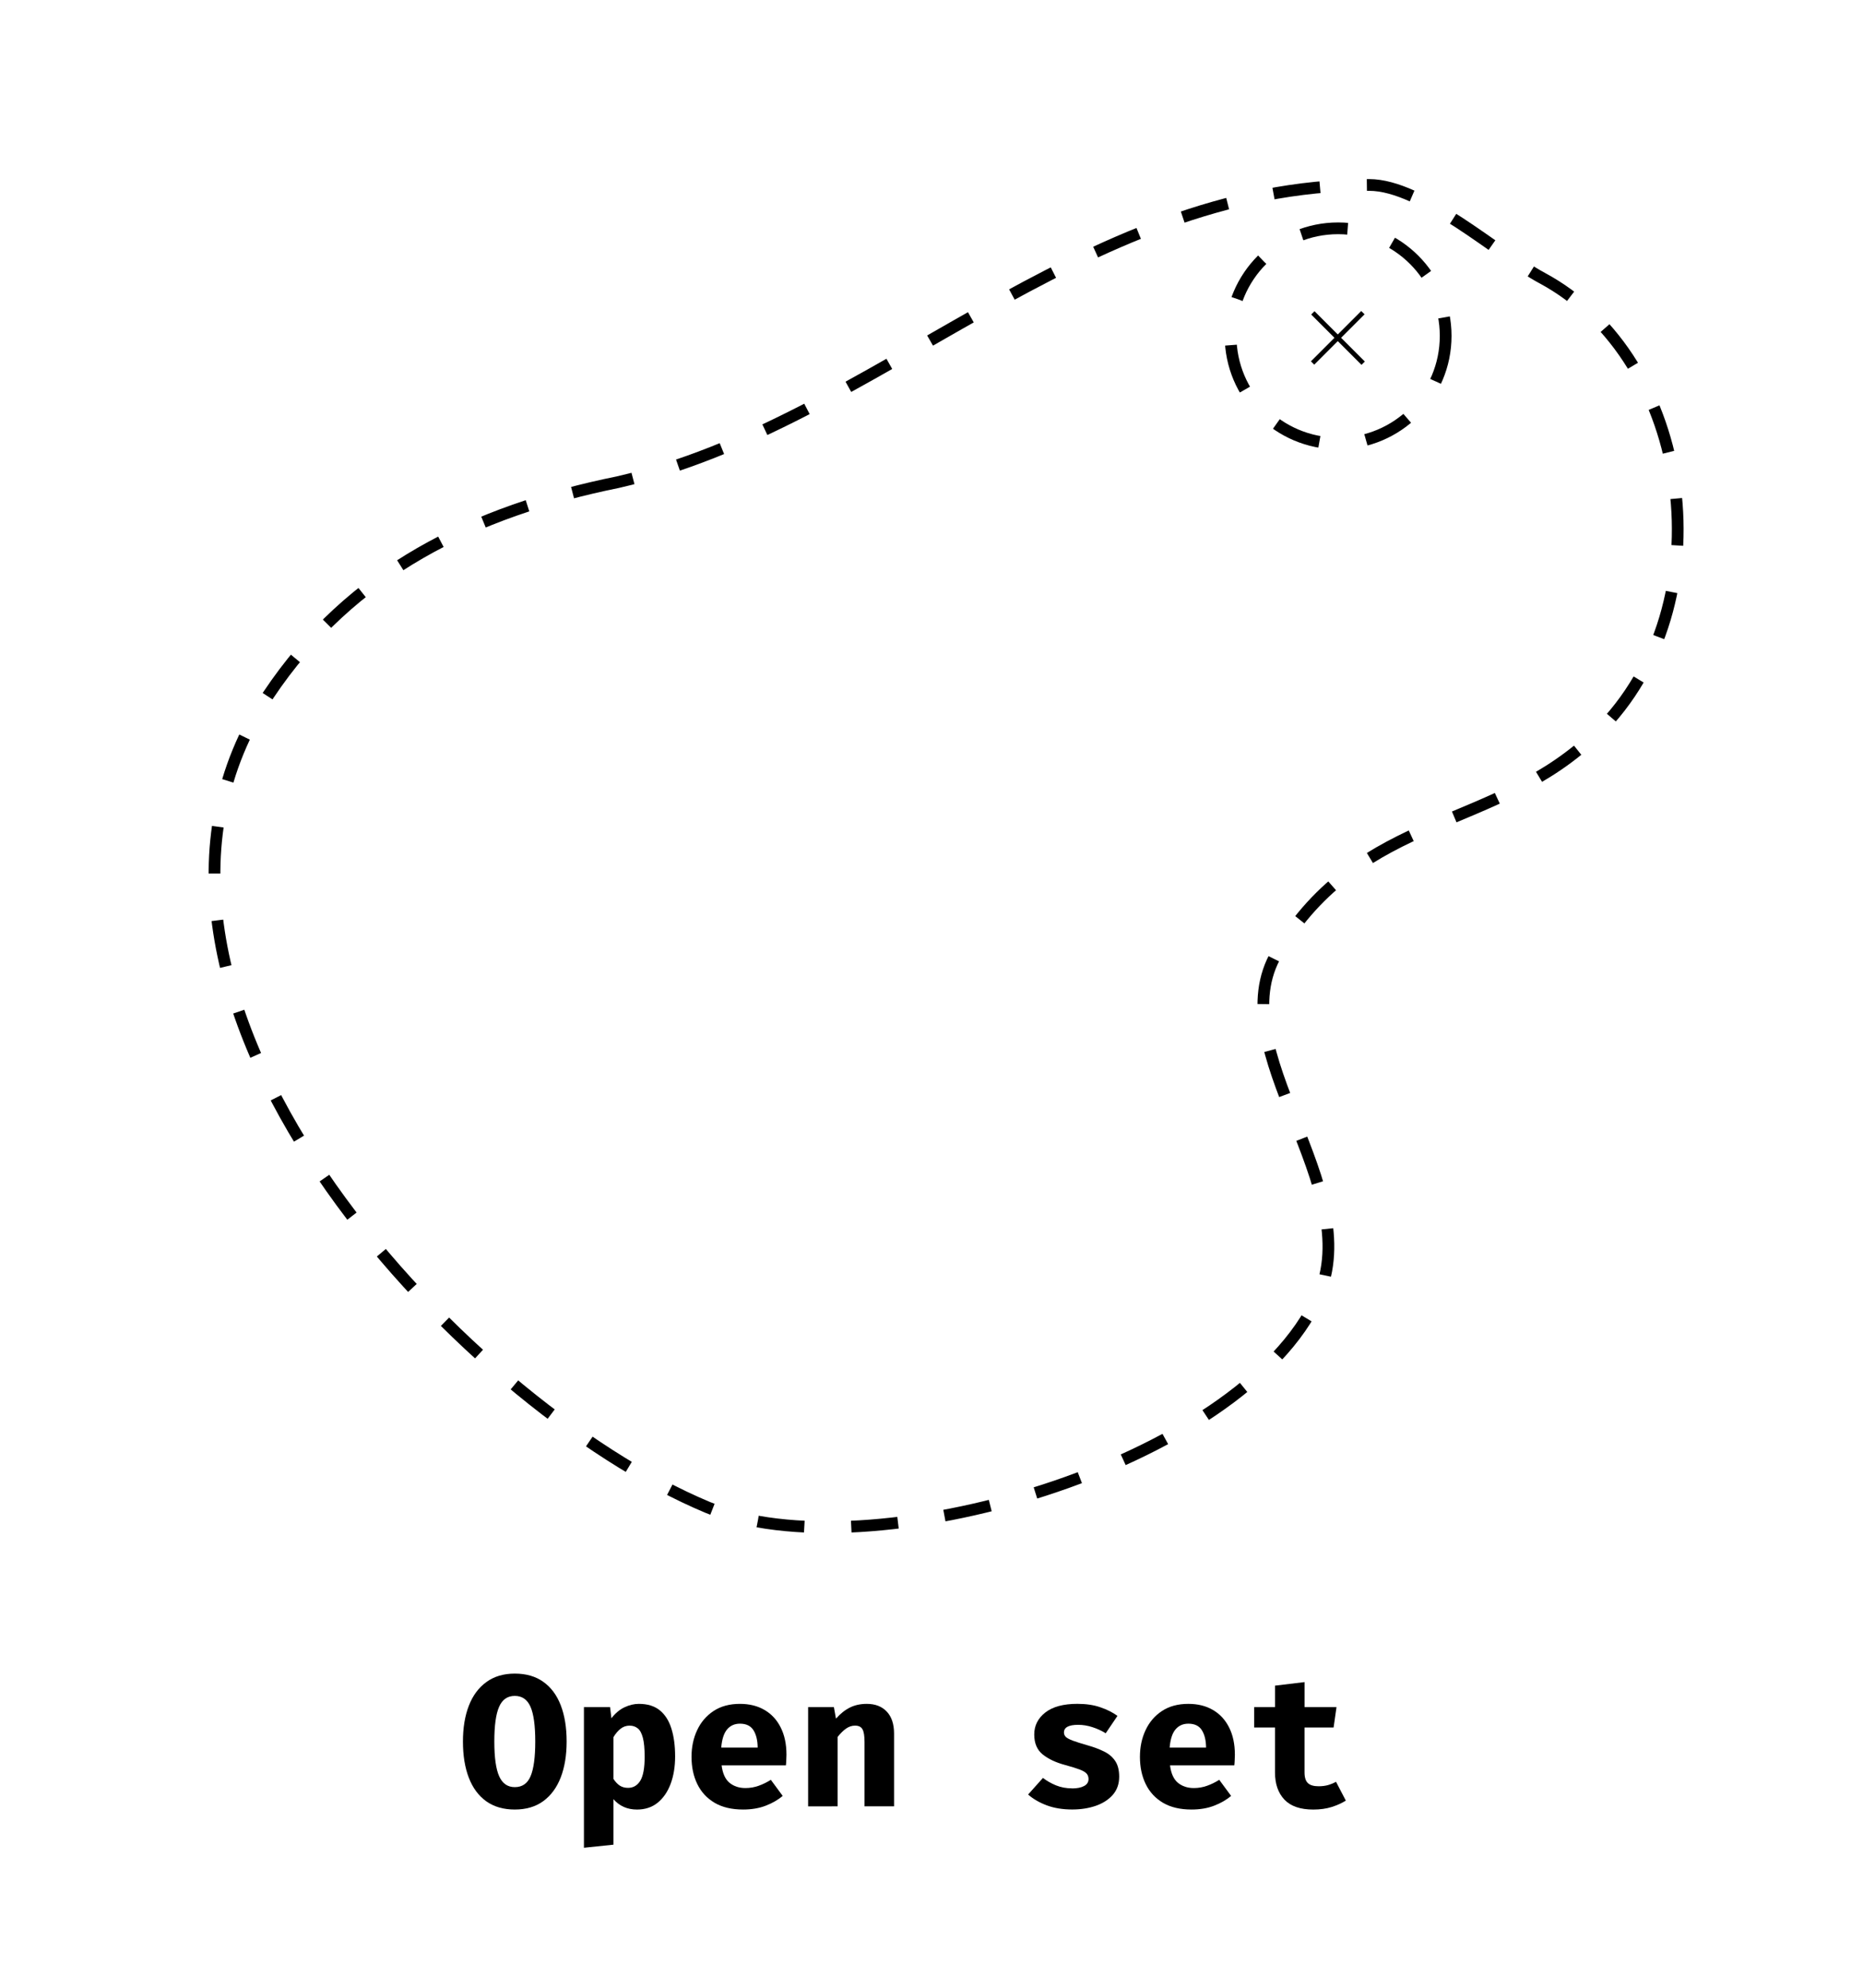 <?xml version="1.0" encoding="UTF-8" standalone="no"?>
<!-- Created with Inkscape (http://www.inkscape.org/) -->

<svg
   width="300"
   height="320"
   viewBox="0 0 79.375 84.667"
   version="1.1"
   id="svg5"
   sodipodi:docname="lm1.svg"
   inkscape:version="1.1.2 (0a00cf5339, 2022-02-04)"
   xmlns:inkscape="http://www.inkscape.org/namespaces/inkscape"
   xmlns:sodipodi="http://sodipodi.sourceforge.net/DTD/sodipodi-0.dtd"
   xmlns="http://www.w3.org/2000/svg"
   xmlns:svg="http://www.w3.org/2000/svg">
  <sodipodi:namedview
     id="namedview7"
     pagecolor="#000000"
     bordercolor="#000000"
     borderopacity="0.25"
     inkscape:pageshadow="2"
     inkscape:pageopacity="1"
     inkscape:pagecheckerboard="0"
     inkscape:document-units="mm"
     showgrid="false"
     units="px"
     width="300px"
     inkscape:snap-bbox="true"
     inkscape:snap-global="true"
     inkscape:bbox-paths="false"
     inkscape:zoom="1.0897757"
     inkscape:cx="24.775741"
     inkscape:cy="72.033172"
     inkscape:window-width="1920"
     inkscape:window-height="1048"
     inkscape:window-x="0"
     inkscape:window-y="32"
     inkscape:window-maximized="1"
     inkscape:current-layer="text4187" />
  <defs
     id="defs2" />
  <g
     inkscape:label="Layer 1"
     inkscape:groupmode="layer"
     id="layer1">
    <path
       style="fill:none;stroke:#000000;stroke-width:0.5;stroke-linejoin:bevel;stroke-miterlimit:4;stroke-dasharray:2, 2;stroke-dashoffset:0;stroke-opacity:1"
       d="m 26.343,20.534 c -6.137,1.242 -11.393,3.795 -14.908,9.068 -8.394,12.591 8.143,30.197 18.716,34.604 6.79,2.83 22.757,-1.793 26.001,-8.955 2.139,-4.723 -4.238,-10.509 -1.732,-14.687 3.619,-6.032 9.33,-5.113 13.647,-9.369 C 73.61,25.73 72.111,15.278 65.698,11.84 63.842,10.844 60.604,7.878 58.335,7.878 c -12.376,0 -21.049,10.157 -31.992,12.655 z"
       id="path321" />
    <circle
       style="fill:none;stroke:#000000;stroke-width:0.5;stroke-linejoin:bevel;stroke-miterlimit:4;stroke-dasharray:2, 2;stroke-dashoffset:0;stroke-opacity:1"
       id="path1613"
       cx="57.012"
       cy="14.307"
       r="4.582" />
    <g
       id="g2313"
       transform="translate(-0.483,-3.435)">
      <path
         style="fill:none;stroke:#000000;stroke-width:0.2;stroke-linejoin:bevel;stroke-miterlimit:4;stroke-dasharray:none;stroke-dashoffset:0;stroke-opacity:1"
         d="m 58.551,16.753 -2.144,2.144"
         id="path1843" />
      <g
         id="g2308">
        <path
           style="fill:none;stroke:#000000;stroke-width:0.2;stroke-linejoin:bevel;stroke-miterlimit:4;stroke-dasharray:none;stroke-dashoffset:0;stroke-opacity:1"
           d="m 56.418,16.761 2.144,2.144"
           id="path1843-3" />
      </g>
    </g>
    <g
       aria-label="Open set"
       id="text4187"
       style="font-weight:bold;font-size:7.761px;font-family:'Fira Code';-inkscape-font-specification:'Fira Code Bold';fill:#000000;stroke-width:0.2;stroke-linejoin:bevel">
      <path
         d="m 24.142,74.179 q 0,0.876 -0.251,1.528 -0.251,0.649 -0.744,1.011 -0.49,0.358 -1.214,0.358 -0.72,0 -1.214,-0.35 -0.494,-0.354 -0.744,-1.003 -0.251,-0.649 -0.251,-1.544 0,-0.876 0.251,-1.524 0.251,-0.649 0.744,-1.007 0.494,-0.362 1.214,-0.362 0.724,0 1.214,0.35 0.494,0.35 0.744,0.999 0.251,0.649 0.251,1.544 z m -1.337,0 q 0,-1.019 -0.203,-1.481 -0.203,-0.462 -0.669,-0.462 -0.466,0 -0.669,0.466 -0.203,0.462 -0.203,1.477 0,1.019 0.207,1.481 0.207,0.462 0.665,0.462 0.478,0 0.673,-0.466 0.199,-0.47 0.199,-1.477 z"
         id="path5275" />
      <path
         d="m 27.219,72.575 q 0.553,0 0.892,0.275 0.338,0.275 0.494,0.776 0.159,0.501 0.159,1.19 0,0.653 -0.191,1.166 -0.191,0.509 -0.553,0.804 -0.362,0.291 -0.88,0.291 -0.617,0 -1.003,-0.442 v 1.938 l -1.258,0.131 v -5.99 h 1.114 l 0.056,0.474 q 0.259,-0.33 0.565,-0.47 0.306,-0.143 0.605,-0.143 z m -0.39,0.927 q -0.219,0 -0.386,0.131 -0.167,0.131 -0.306,0.358 v 1.783 q 0.131,0.195 0.275,0.287 0.147,0.092 0.346,0.092 0.334,0 0.521,-0.302 0.187,-0.306 0.187,-1.019 0,-0.525 -0.076,-0.812 -0.076,-0.291 -0.219,-0.402 -0.143,-0.115 -0.342,-0.115 z"
         id="path5277" />
      <path
         d="m 30.745,75.194 q 0.064,0.517 0.338,0.744 0.275,0.223 0.677,0.223 0.291,0 0.561,-0.096 0.271,-0.096 0.521,-0.255 l 0.505,0.685 q -0.299,0.255 -0.724,0.418 -0.422,0.163 -0.963,0.163 -0.724,0 -1.214,-0.287 -0.49,-0.291 -0.736,-0.796 -0.247,-0.505 -0.247,-1.162 0,-0.625 0.239,-1.134 0.239,-0.513 0.697,-0.816 0.462,-0.306 1.126,-0.306 0.605,0 1.047,0.259 0.446,0.259 0.689,0.744 0.247,0.486 0.247,1.166 0,0.107 -0.008,0.231 -0.004,0.123 -0.016,0.219 z m 0.78,-1.775 q -0.338,0 -0.545,0.243 -0.207,0.243 -0.251,0.776 h 1.552 q -0.004,-0.462 -0.179,-0.74 -0.175,-0.279 -0.577,-0.279 z"
         id="path5279" />
      <path
         d="m 34.431,76.941 v -4.227 h 1.098 l 0.088,0.49 q 0.283,-0.318 0.597,-0.474 0.314,-0.155 0.716,-0.155 0.541,0 0.852,0.33 0.31,0.33 0.31,0.931 v 3.104 h -1.258 v -2.742 q 0,-0.39 -0.088,-0.541 -0.084,-0.155 -0.318,-0.155 -0.199,0 -0.382,0.127 -0.179,0.127 -0.358,0.354 v 2.957 z"
         id="path5281" />
      <path
         d="m 45.678,76.177 q 0.314,0 0.505,-0.1 0.195,-0.1 0.195,-0.299 0,-0.135 -0.076,-0.227 -0.076,-0.092 -0.291,-0.175 -0.215,-0.084 -0.637,-0.199 -0.581,-0.155 -0.947,-0.446 -0.362,-0.291 -0.362,-0.852 0,-0.565 0.47,-0.935 0.474,-0.37 1.365,-0.37 0.565,0 0.983,0.147 0.422,0.143 0.728,0.366 l -0.501,0.74 q -0.263,-0.163 -0.565,-0.259 -0.302,-0.1 -0.609,-0.1 -0.605,0 -0.605,0.326 0,0.107 0.076,0.187 0.08,0.076 0.295,0.159 0.215,0.08 0.629,0.199 0.41,0.115 0.712,0.267 0.306,0.151 0.474,0.406 0.167,0.251 0.167,0.665 0,0.462 -0.275,0.776 -0.275,0.31 -0.728,0.466 -0.454,0.155 -0.995,0.155 -0.613,0 -1.083,-0.175 -0.47,-0.175 -0.8,-0.462 l 0.633,-0.708 q 0.247,0.191 0.557,0.318 0.314,0.127 0.685,0.127 z"
         id="path5283" />
      <path
         d="m 49.85,75.194 q 0.064,0.517 0.338,0.744 0.275,0.223 0.677,0.223 0.291,0 0.561,-0.096 0.271,-0.096 0.521,-0.255 l 0.505,0.685 q -0.299,0.255 -0.724,0.418 -0.422,0.163 -0.963,0.163 -0.724,0 -1.214,-0.287 -0.49,-0.291 -0.736,-0.796 -0.247,-0.505 -0.247,-1.162 0,-0.625 0.239,-1.134 0.239,-0.513 0.697,-0.816 0.462,-0.306 1.126,-0.306 0.605,0 1.047,0.259 0.446,0.259 0.689,0.744 0.247,0.486 0.247,1.166 0,0.107 -0.008,0.231 -0.004,0.123 -0.016,0.219 z m 0.78,-1.775 q -0.338,0 -0.545,0.243 -0.207,0.243 -0.251,0.776 h 1.552 q -0.004,-0.462 -0.179,-0.74 -0.175,-0.279 -0.577,-0.279 z"
         id="path5285" />
      <path
         d="m 57.34,76.695 q -0.247,0.159 -0.597,0.271 -0.35,0.111 -0.788,0.111 -0.828,0 -1.23,-0.422 -0.402,-0.426 -0.402,-1.154 V 73.582 H 53.436 v -0.868 h 0.888 v -0.915 l 1.258,-0.151 v 1.067 h 1.361 L 56.819,73.582 H 55.581 v 1.918 q 0,0.314 0.143,0.45 0.143,0.135 0.458,0.135 0.223,0 0.406,-0.052 0.187,-0.056 0.334,-0.139 z"
         id="path5287" />
    </g>
  </g>
</svg>
